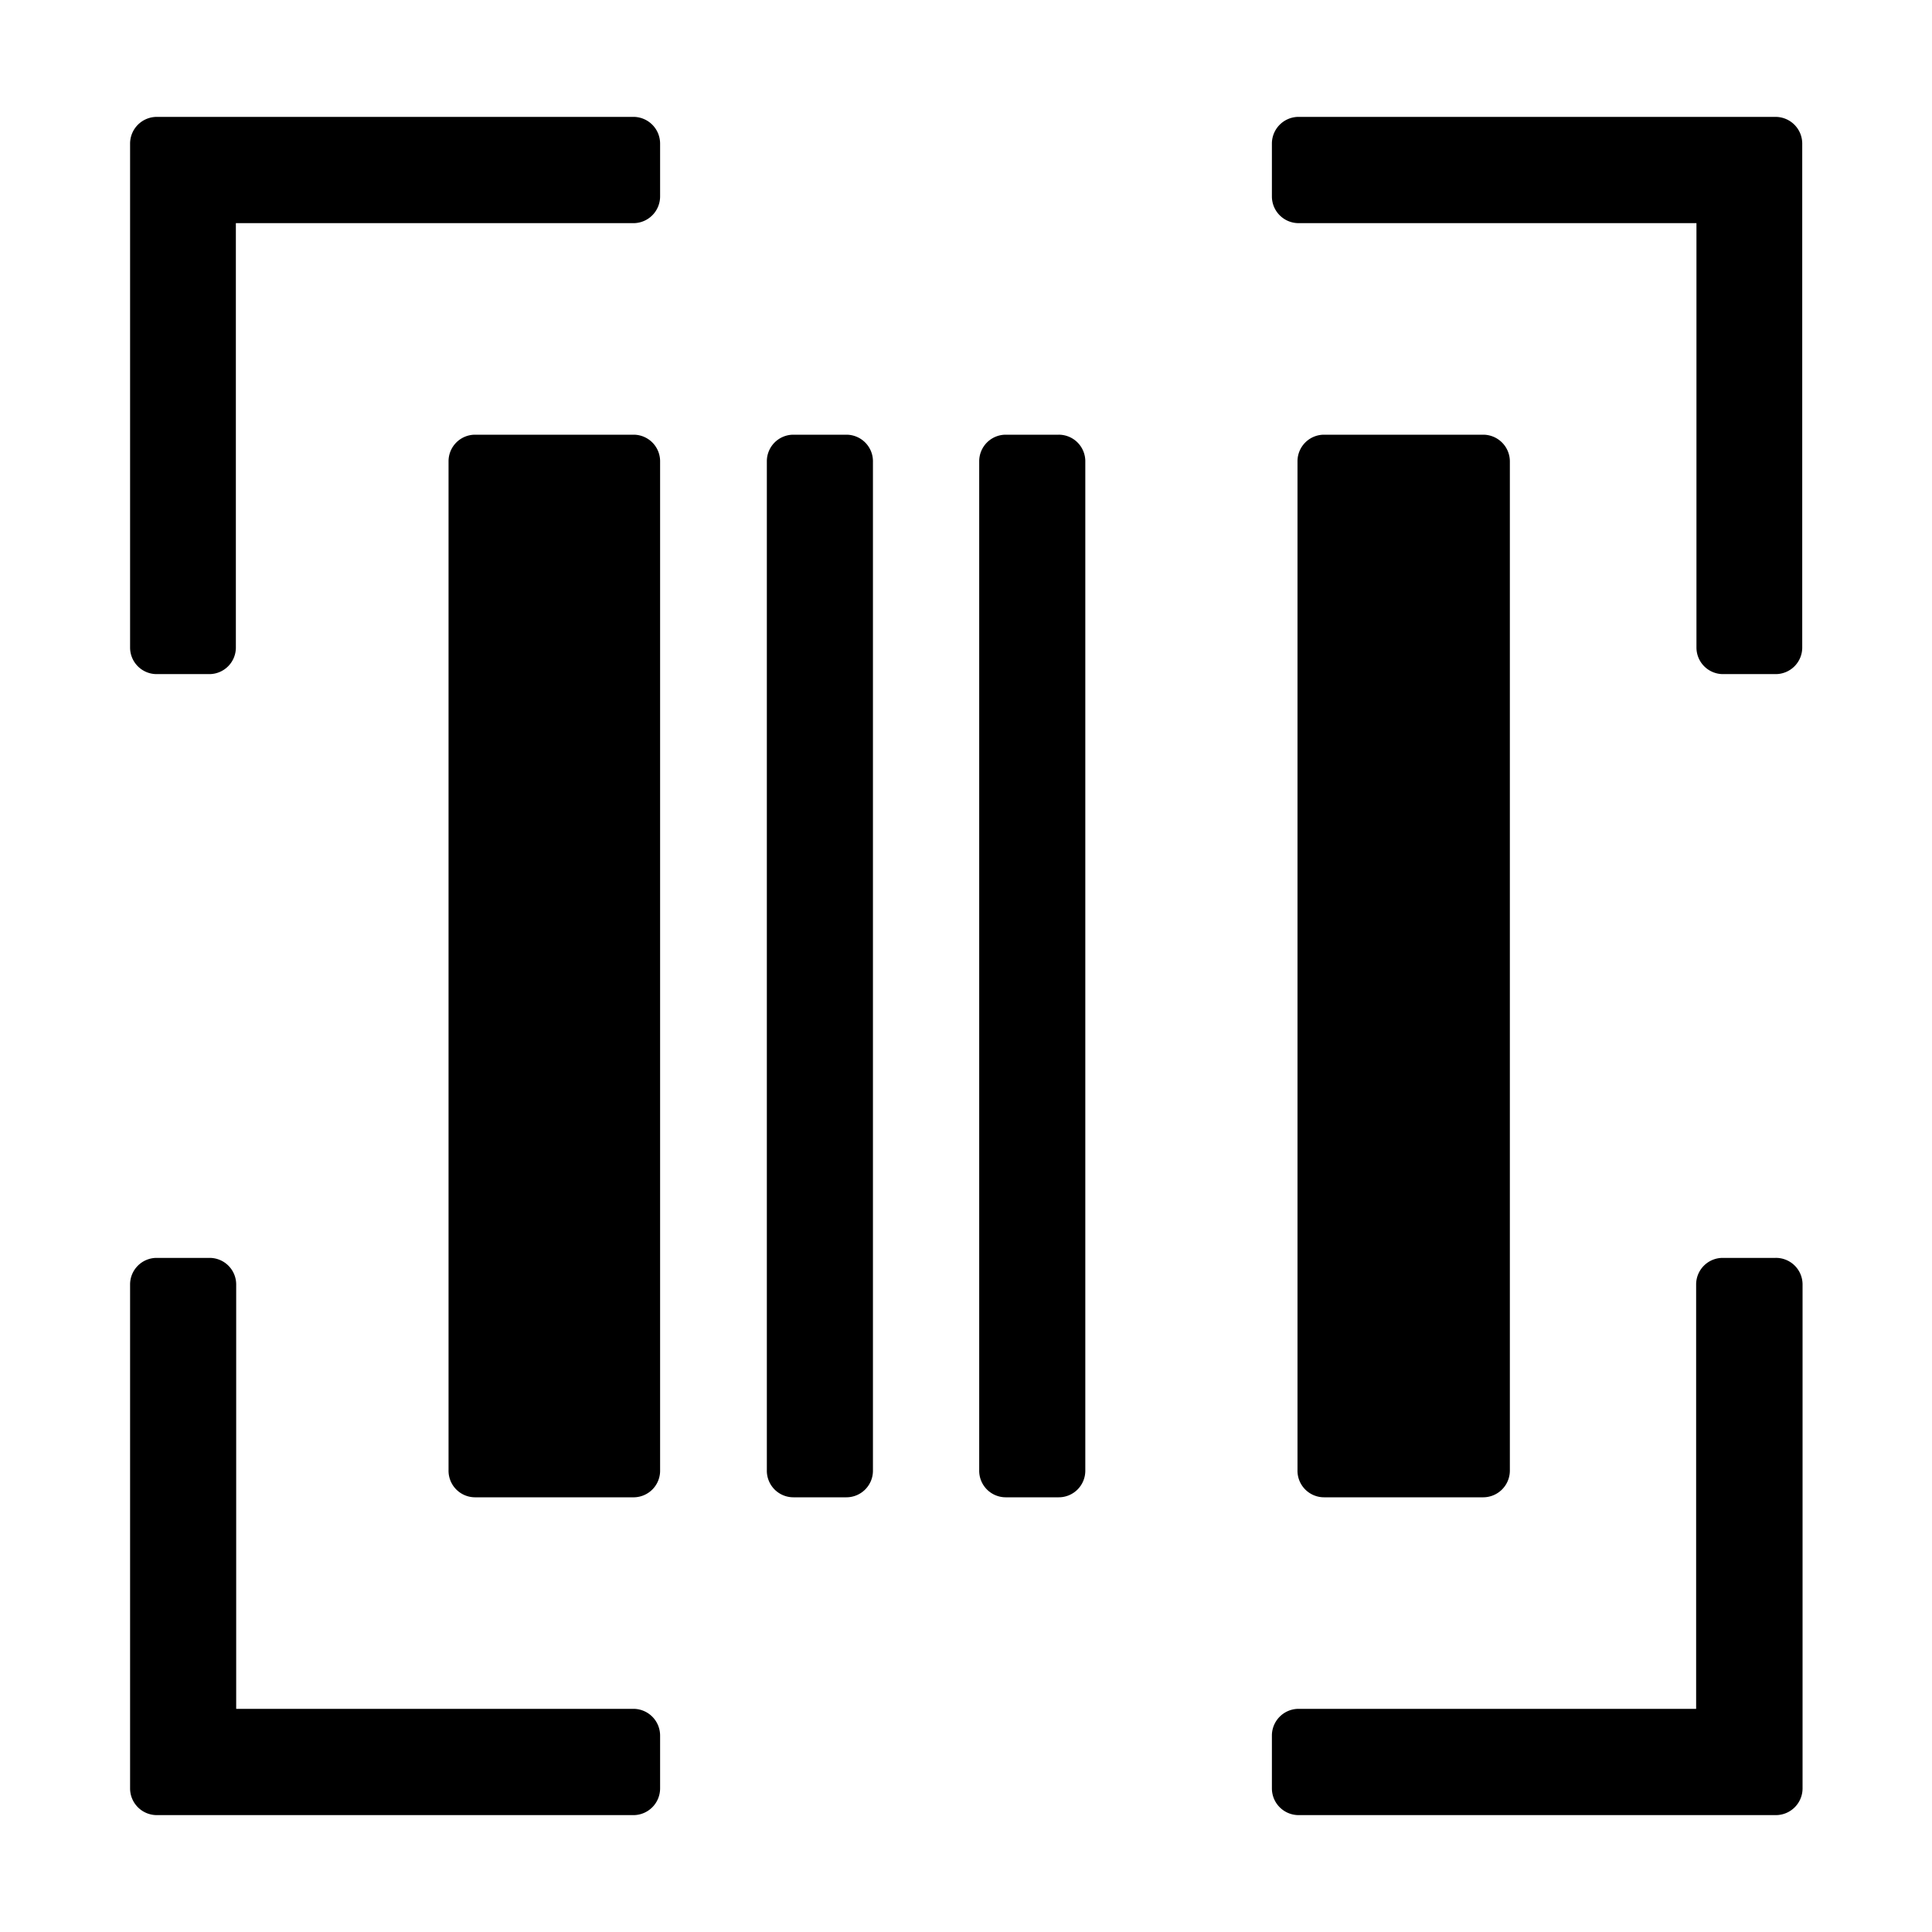 <svg xmlns="http://www.w3.org/2000/svg" viewBox="0 0 120 120"><title>barcode_square</title><g id="Layer_1" data-name="Layer 1"><path d="M39.39,7.26H9.73A1.66,1.66,0,0,0,8.08,8.91V40.22a1.65,1.65,0,0,0,1.65,1.65H13a1.65,1.65,0,0,0,1.65-1.65V13.86H39.39A1.66,1.66,0,0,0,41,12.21V8.91A1.66,1.66,0,0,0,39.39,7.26Zm0,98.88H14.67V79.78A1.65,1.65,0,0,0,13,78.13H9.73a1.65,1.65,0,0,0-1.65,1.65v31.31a1.66,1.66,0,0,0,1.65,1.65H39.39A1.66,1.66,0,0,0,41,111.09v-3.3A1.66,1.66,0,0,0,39.39,106.14ZM110.27,7.26H80.61A1.66,1.66,0,0,0,79,8.91v3.3a1.66,1.66,0,0,0,1.65,1.65h24.72V40.22A1.65,1.65,0,0,0,107,41.87h3.29a1.65,1.65,0,0,0,1.65-1.65V8.91A1.66,1.66,0,0,0,110.27,7.26Zm0,70.87H107a1.65,1.65,0,0,0-1.65,1.65v26.36H80.61A1.66,1.66,0,0,0,79,107.79v3.3a1.66,1.66,0,0,0,1.65,1.65h29.66a1.66,1.66,0,0,0,1.65-1.65V79.78A1.65,1.65,0,0,0,110.27,78.13ZM39.39,27H29.5a1.65,1.65,0,0,0-1.64,1.65V91.31A1.65,1.65,0,0,0,29.5,93h9.89A1.65,1.65,0,0,0,41,91.31V28.69A1.65,1.65,0,0,0,39.39,27Zm52.74,0H82.24a1.65,1.65,0,0,0-1.65,1.65V91.31A1.65,1.65,0,0,0,82.24,93h9.89a1.66,1.66,0,0,0,1.65-1.65V28.69A1.66,1.66,0,0,0,92.13,27ZM52.58,27h-3.3a1.65,1.65,0,0,0-1.65,1.65V91.31A1.65,1.65,0,0,0,49.28,93h3.3a1.65,1.65,0,0,0,1.64-1.65V28.69A1.65,1.65,0,0,0,52.58,27Zm13.18,0h-3.3a1.65,1.65,0,0,0-1.64,1.65V91.31A1.65,1.65,0,0,0,62.46,93h3.3a1.65,1.65,0,0,0,1.65-1.65V28.69A1.65,1.65,0,0,0,65.76,27Z"/></g></svg>